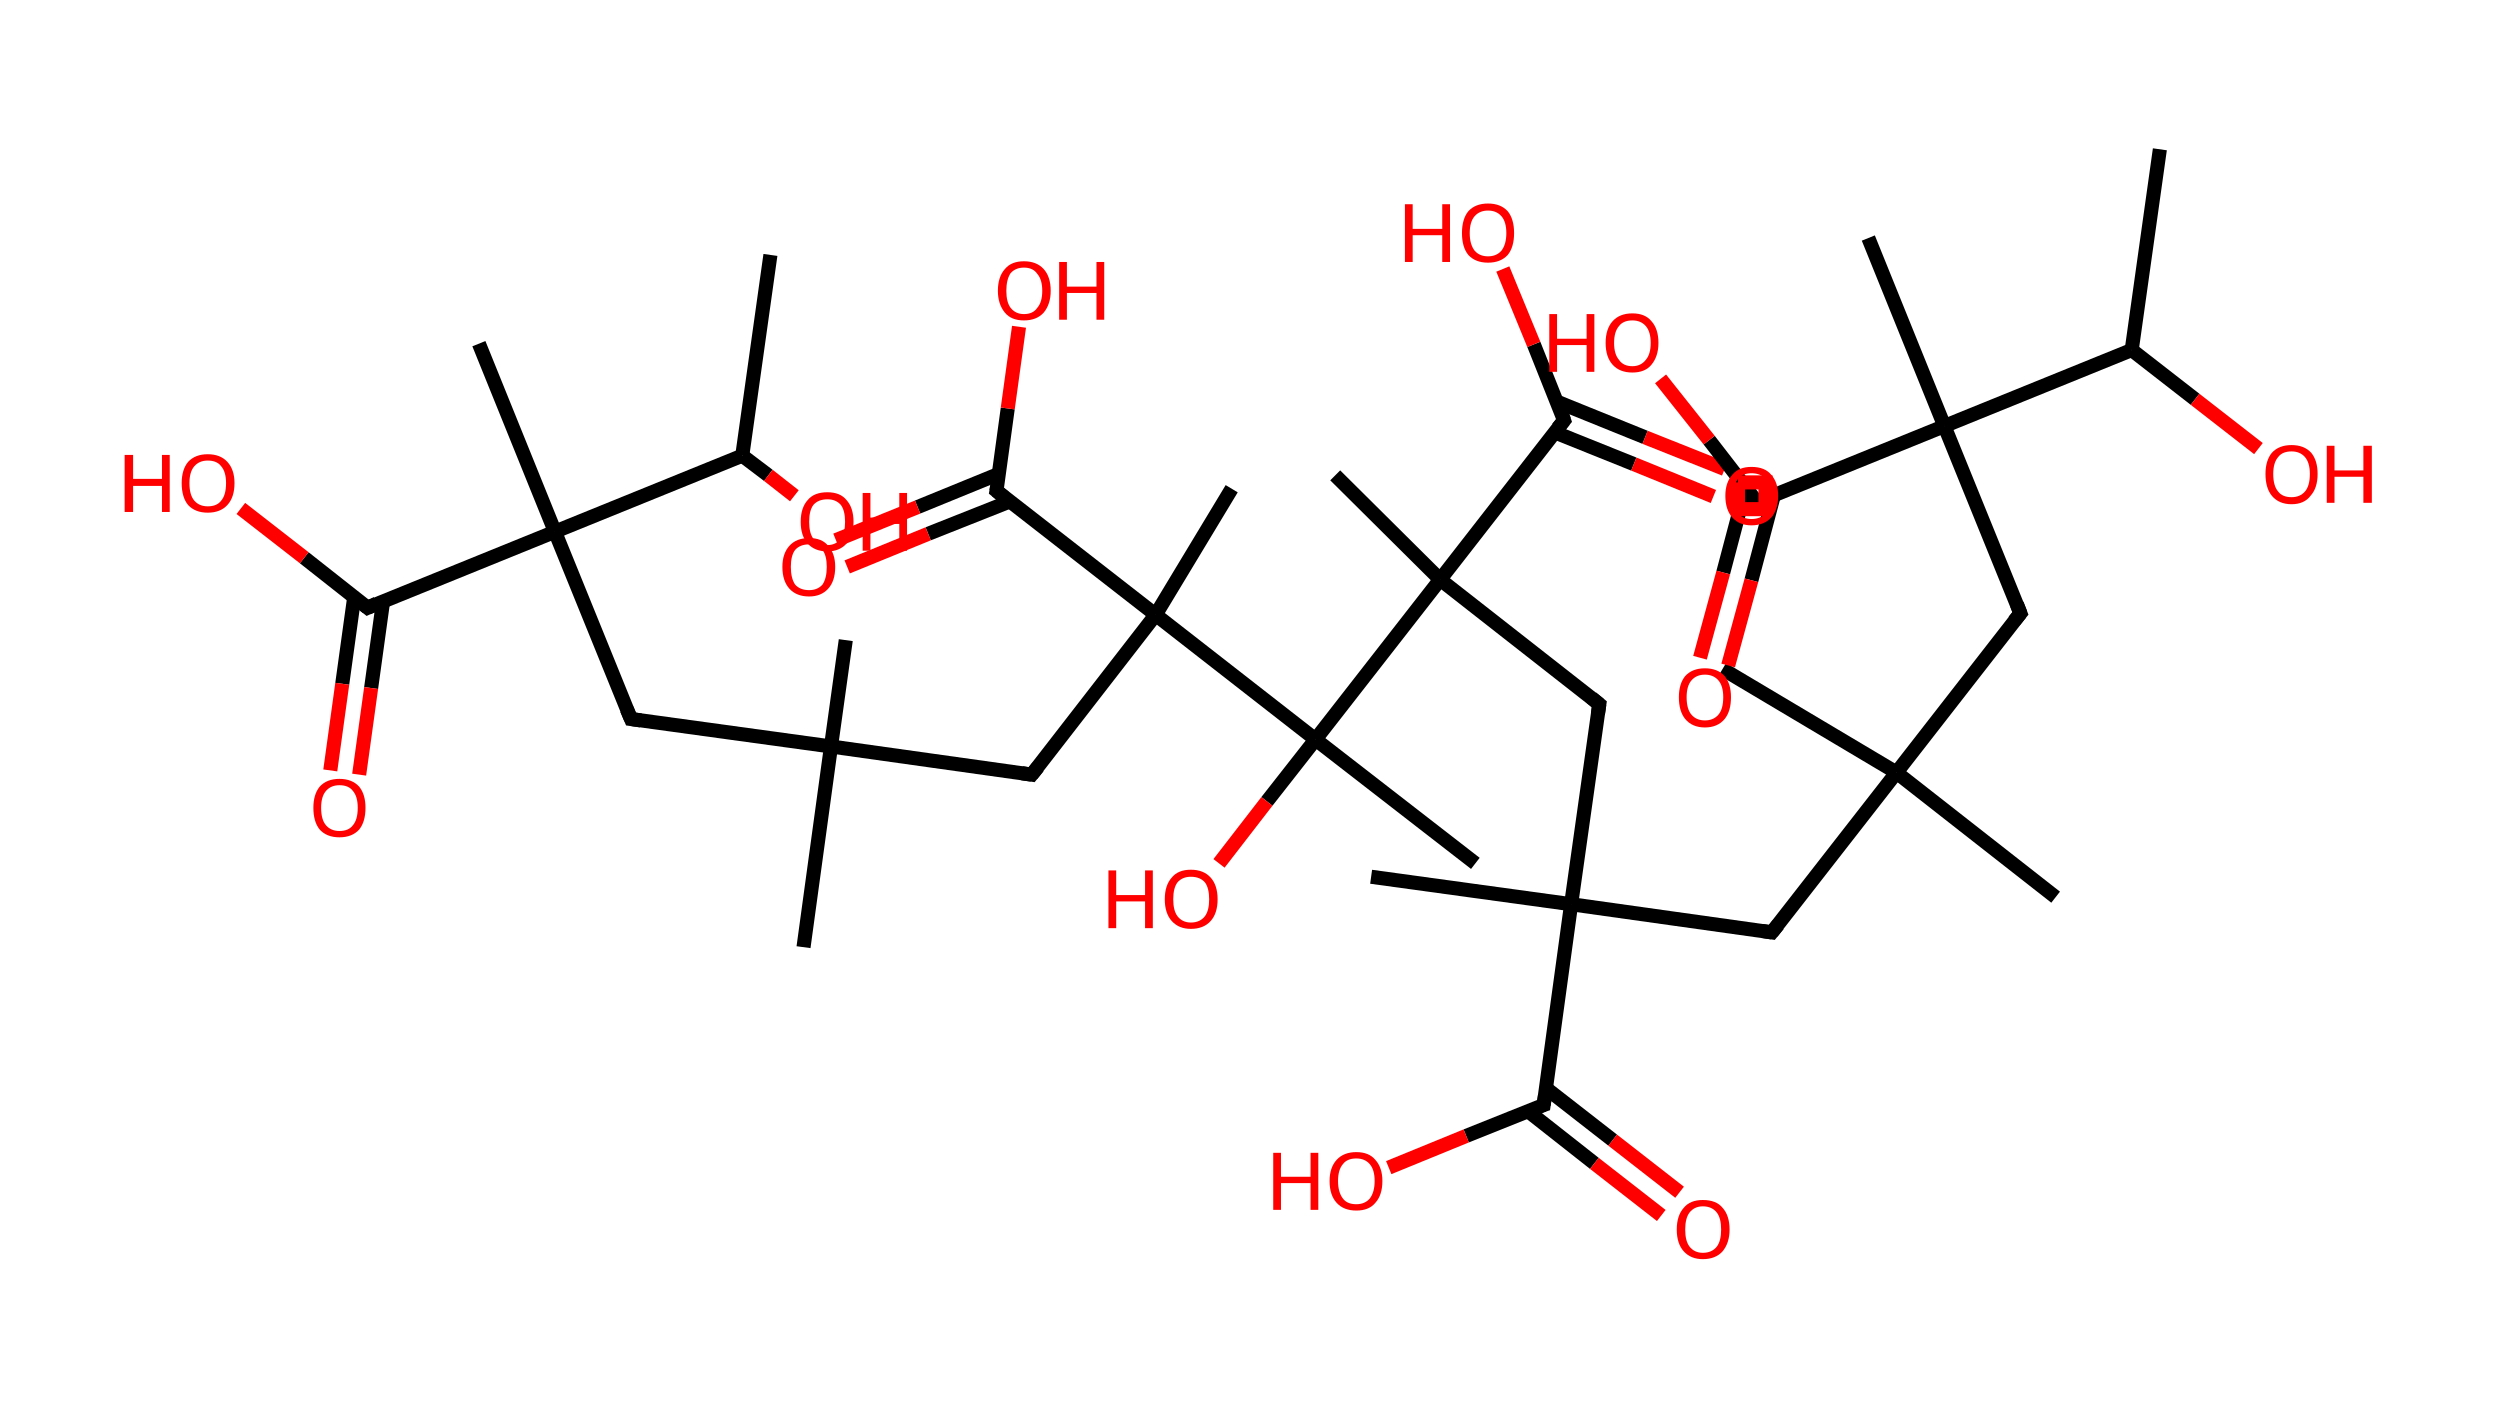 <?xml version='1.0' encoding='ASCII' standalone='yes'?>
<svg xmlns="http://www.w3.org/2000/svg" xmlns:rdkit="http://www.rdkit.org/xml" xmlns:xlink="http://www.w3.org/1999/xlink" version="1.1" baseProfile="full" xml:space="preserve" width="355px" height="200px" viewBox="0 0 355 200">
<!-- END OF HEADER -->
<rect style="opacity:1.0;fill:#FFFFFF;stroke:none" width="355.0" height="200.0" x="0.0" y="0.0"> </rect>
<path class="bond-0 atom-0 atom-1" d="M 306.7,21.2 L 302.7,49.7" style="fill:none;fill-rule:evenodd;stroke:#000000;stroke-width:2.0px;stroke-linecap:butt;stroke-linejoin:miter;stroke-opacity:1"/>
<path class="bond-1 atom-1 atom-2" d="M 302.7,49.7 L 311.7,56.7" style="fill:none;fill-rule:evenodd;stroke:#000000;stroke-width:2.0px;stroke-linecap:butt;stroke-linejoin:miter;stroke-opacity:1"/>
<path class="bond-1 atom-1 atom-2" d="M 311.7,56.7 L 320.7,63.7" style="fill:none;fill-rule:evenodd;stroke:#FF0000;stroke-width:2.0px;stroke-linecap:butt;stroke-linejoin:miter;stroke-opacity:1"/>
<path class="bond-2 atom-1 atom-3" d="M 302.7,49.7 L 276.1,60.5" style="fill:none;fill-rule:evenodd;stroke:#000000;stroke-width:2.0px;stroke-linecap:butt;stroke-linejoin:miter;stroke-opacity:1"/>
<path class="bond-3 atom-3 atom-4" d="M 276.1,60.5 L 265.3,33.8" style="fill:none;fill-rule:evenodd;stroke:#000000;stroke-width:2.0px;stroke-linecap:butt;stroke-linejoin:miter;stroke-opacity:1"/>
<path class="bond-4 atom-3 atom-5" d="M 276.1,60.5 L 286.9,87.1" style="fill:none;fill-rule:evenodd;stroke:#000000;stroke-width:2.0px;stroke-linecap:butt;stroke-linejoin:miter;stroke-opacity:1"/>
<path class="bond-5 atom-5 atom-6" d="M 286.9,87.1 L 269.3,109.7" style="fill:none;fill-rule:evenodd;stroke:#000000;stroke-width:2.0px;stroke-linecap:butt;stroke-linejoin:miter;stroke-opacity:1"/>
<path class="bond-6 atom-6 atom-7" d="M 269.3,109.7 L 291.9,127.4" style="fill:none;fill-rule:evenodd;stroke:#000000;stroke-width:2.0px;stroke-linecap:butt;stroke-linejoin:miter;stroke-opacity:1"/>
<path class="bond-7 atom-6 atom-8" d="M 269.3,109.7 L 244.6,95.0" style="fill:none;fill-rule:evenodd;stroke:#000000;stroke-width:2.0px;stroke-linecap:butt;stroke-linejoin:miter;stroke-opacity:1"/>
<path class="bond-8 atom-6 atom-9" d="M 269.3,109.7 L 251.6,132.4" style="fill:none;fill-rule:evenodd;stroke:#000000;stroke-width:2.0px;stroke-linecap:butt;stroke-linejoin:miter;stroke-opacity:1"/>
<path class="bond-9 atom-9 atom-10" d="M 251.6,132.4 L 223.1,128.4" style="fill:none;fill-rule:evenodd;stroke:#000000;stroke-width:2.0px;stroke-linecap:butt;stroke-linejoin:miter;stroke-opacity:1"/>
<path class="bond-10 atom-10 atom-11" d="M 223.1,128.4 L 194.7,124.5" style="fill:none;fill-rule:evenodd;stroke:#000000;stroke-width:2.0px;stroke-linecap:butt;stroke-linejoin:miter;stroke-opacity:1"/>
<path class="bond-11 atom-10 atom-12" d="M 223.1,128.4 L 227.1,100.0" style="fill:none;fill-rule:evenodd;stroke:#000000;stroke-width:2.0px;stroke-linecap:butt;stroke-linejoin:miter;stroke-opacity:1"/>
<path class="bond-12 atom-12 atom-13" d="M 227.1,100.0 L 204.5,82.3" style="fill:none;fill-rule:evenodd;stroke:#000000;stroke-width:2.0px;stroke-linecap:butt;stroke-linejoin:miter;stroke-opacity:1"/>
<path class="bond-13 atom-13 atom-14" d="M 204.5,82.3 L 189.6,67.5" style="fill:none;fill-rule:evenodd;stroke:#000000;stroke-width:2.0px;stroke-linecap:butt;stroke-linejoin:miter;stroke-opacity:1"/>
<path class="bond-14 atom-13 atom-15" d="M 204.5,82.3 L 222.1,59.7" style="fill:none;fill-rule:evenodd;stroke:#000000;stroke-width:2.0px;stroke-linecap:butt;stroke-linejoin:miter;stroke-opacity:1"/>
<path class="bond-15 atom-15 atom-16" d="M 220.8,61.4 L 232.0,65.9" style="fill:none;fill-rule:evenodd;stroke:#000000;stroke-width:2.0px;stroke-linecap:butt;stroke-linejoin:miter;stroke-opacity:1"/>
<path class="bond-15 atom-15 atom-16" d="M 232.0,65.9 L 243.3,70.5" style="fill:none;fill-rule:evenodd;stroke:#FF0000;stroke-width:2.0px;stroke-linecap:butt;stroke-linejoin:miter;stroke-opacity:1"/>
<path class="bond-15 atom-15 atom-16" d="M 221.0,57.0 L 233.6,62.1" style="fill:none;fill-rule:evenodd;stroke:#000000;stroke-width:2.0px;stroke-linecap:butt;stroke-linejoin:miter;stroke-opacity:1"/>
<path class="bond-15 atom-15 atom-16" d="M 233.6,62.1 L 244.9,66.6" style="fill:none;fill-rule:evenodd;stroke:#FF0000;stroke-width:2.0px;stroke-linecap:butt;stroke-linejoin:miter;stroke-opacity:1"/>
<path class="bond-16 atom-15 atom-17" d="M 222.1,59.7 L 217.8,48.9" style="fill:none;fill-rule:evenodd;stroke:#000000;stroke-width:2.0px;stroke-linecap:butt;stroke-linejoin:miter;stroke-opacity:1"/>
<path class="bond-16 atom-15 atom-17" d="M 217.8,48.9 L 213.4,38.2" style="fill:none;fill-rule:evenodd;stroke:#FF0000;stroke-width:2.0px;stroke-linecap:butt;stroke-linejoin:miter;stroke-opacity:1"/>
<path class="bond-17 atom-13 atom-18" d="M 204.5,82.3 L 186.8,105.0" style="fill:none;fill-rule:evenodd;stroke:#000000;stroke-width:2.0px;stroke-linecap:butt;stroke-linejoin:miter;stroke-opacity:1"/>
<path class="bond-18 atom-18 atom-19" d="M 186.8,105.0 L 209.5,122.6" style="fill:none;fill-rule:evenodd;stroke:#000000;stroke-width:2.0px;stroke-linecap:butt;stroke-linejoin:miter;stroke-opacity:1"/>
<path class="bond-19 atom-18 atom-20" d="M 186.8,105.0 L 179.9,113.8" style="fill:none;fill-rule:evenodd;stroke:#000000;stroke-width:2.0px;stroke-linecap:butt;stroke-linejoin:miter;stroke-opacity:1"/>
<path class="bond-19 atom-18 atom-20" d="M 179.9,113.8 L 173.1,122.6" style="fill:none;fill-rule:evenodd;stroke:#FF0000;stroke-width:2.0px;stroke-linecap:butt;stroke-linejoin:miter;stroke-opacity:1"/>
<path class="bond-20 atom-18 atom-21" d="M 186.8,105.0 L 164.1,87.3" style="fill:none;fill-rule:evenodd;stroke:#000000;stroke-width:2.0px;stroke-linecap:butt;stroke-linejoin:miter;stroke-opacity:1"/>
<path class="bond-21 atom-21 atom-22" d="M 164.1,87.3 L 174.9,69.4" style="fill:none;fill-rule:evenodd;stroke:#000000;stroke-width:2.0px;stroke-linecap:butt;stroke-linejoin:miter;stroke-opacity:1"/>
<path class="bond-22 atom-21 atom-23" d="M 164.1,87.3 L 146.5,110.0" style="fill:none;fill-rule:evenodd;stroke:#000000;stroke-width:2.0px;stroke-linecap:butt;stroke-linejoin:miter;stroke-opacity:1"/>
<path class="bond-23 atom-23 atom-24" d="M 146.5,110.0 L 118.0,106.0" style="fill:none;fill-rule:evenodd;stroke:#000000;stroke-width:2.0px;stroke-linecap:butt;stroke-linejoin:miter;stroke-opacity:1"/>
<path class="bond-24 atom-24 atom-25" d="M 118.0,106.0 L 114.1,134.5" style="fill:none;fill-rule:evenodd;stroke:#000000;stroke-width:2.0px;stroke-linecap:butt;stroke-linejoin:miter;stroke-opacity:1"/>
<path class="bond-25 atom-24 atom-26" d="M 118.0,106.0 L 120.1,90.9" style="fill:none;fill-rule:evenodd;stroke:#000000;stroke-width:2.0px;stroke-linecap:butt;stroke-linejoin:miter;stroke-opacity:1"/>
<path class="bond-26 atom-24 atom-27" d="M 118.0,106.0 L 89.6,102.1" style="fill:none;fill-rule:evenodd;stroke:#000000;stroke-width:2.0px;stroke-linecap:butt;stroke-linejoin:miter;stroke-opacity:1"/>
<path class="bond-27 atom-27 atom-28" d="M 89.6,102.1 L 78.8,75.5" style="fill:none;fill-rule:evenodd;stroke:#000000;stroke-width:2.0px;stroke-linecap:butt;stroke-linejoin:miter;stroke-opacity:1"/>
<path class="bond-28 atom-28 atom-29" d="M 78.8,75.5 L 68.0,48.8" style="fill:none;fill-rule:evenodd;stroke:#000000;stroke-width:2.0px;stroke-linecap:butt;stroke-linejoin:miter;stroke-opacity:1"/>
<path class="bond-29 atom-28 atom-30" d="M 78.8,75.5 L 52.2,86.3" style="fill:none;fill-rule:evenodd;stroke:#000000;stroke-width:2.0px;stroke-linecap:butt;stroke-linejoin:miter;stroke-opacity:1"/>
<path class="bond-30 atom-30 atom-31" d="M 50.3,84.8 L 48.6,97.1" style="fill:none;fill-rule:evenodd;stroke:#000000;stroke-width:2.0px;stroke-linecap:butt;stroke-linejoin:miter;stroke-opacity:1"/>
<path class="bond-30 atom-30 atom-31" d="M 48.6,97.1 L 46.9,109.4" style="fill:none;fill-rule:evenodd;stroke:#FF0000;stroke-width:2.0px;stroke-linecap:butt;stroke-linejoin:miter;stroke-opacity:1"/>
<path class="bond-30 atom-30 atom-31" d="M 54.4,85.4 L 52.7,97.7" style="fill:none;fill-rule:evenodd;stroke:#000000;stroke-width:2.0px;stroke-linecap:butt;stroke-linejoin:miter;stroke-opacity:1"/>
<path class="bond-30 atom-30 atom-31" d="M 52.7,97.7 L 51.0,110.0" style="fill:none;fill-rule:evenodd;stroke:#FF0000;stroke-width:2.0px;stroke-linecap:butt;stroke-linejoin:miter;stroke-opacity:1"/>
<path class="bond-31 atom-30 atom-32" d="M 52.2,86.3 L 43.2,79.2" style="fill:none;fill-rule:evenodd;stroke:#000000;stroke-width:2.0px;stroke-linecap:butt;stroke-linejoin:miter;stroke-opacity:1"/>
<path class="bond-31 atom-30 atom-32" d="M 43.2,79.2 L 34.2,72.2" style="fill:none;fill-rule:evenodd;stroke:#FF0000;stroke-width:2.0px;stroke-linecap:butt;stroke-linejoin:miter;stroke-opacity:1"/>
<path class="bond-32 atom-28 atom-33" d="M 78.8,75.5 L 105.4,64.7" style="fill:none;fill-rule:evenodd;stroke:#000000;stroke-width:2.0px;stroke-linecap:butt;stroke-linejoin:miter;stroke-opacity:1"/>
<path class="bond-33 atom-33 atom-34" d="M 105.4,64.7 L 109.4,36.2" style="fill:none;fill-rule:evenodd;stroke:#000000;stroke-width:2.0px;stroke-linecap:butt;stroke-linejoin:miter;stroke-opacity:1"/>
<path class="bond-34 atom-33 atom-35" d="M 105.4,64.7 L 109.1,67.5" style="fill:none;fill-rule:evenodd;stroke:#000000;stroke-width:2.0px;stroke-linecap:butt;stroke-linejoin:miter;stroke-opacity:1"/>
<path class="bond-34 atom-33 atom-35" d="M 109.1,67.5 L 112.8,70.4" style="fill:none;fill-rule:evenodd;stroke:#FF0000;stroke-width:2.0px;stroke-linecap:butt;stroke-linejoin:miter;stroke-opacity:1"/>
<path class="bond-35 atom-21 atom-36" d="M 164.1,87.3 L 141.5,69.7" style="fill:none;fill-rule:evenodd;stroke:#000000;stroke-width:2.0px;stroke-linecap:butt;stroke-linejoin:miter;stroke-opacity:1"/>
<path class="bond-36 atom-36 atom-37" d="M 141.8,67.3 L 130.3,72.0" style="fill:none;fill-rule:evenodd;stroke:#000000;stroke-width:2.0px;stroke-linecap:butt;stroke-linejoin:miter;stroke-opacity:1"/>
<path class="bond-36 atom-36 atom-37" d="M 130.3,72.0 L 118.7,76.7" style="fill:none;fill-rule:evenodd;stroke:#FF0000;stroke-width:2.0px;stroke-linecap:butt;stroke-linejoin:miter;stroke-opacity:1"/>
<path class="bond-36 atom-36 atom-37" d="M 143.4,71.2 L 131.8,75.8" style="fill:none;fill-rule:evenodd;stroke:#000000;stroke-width:2.0px;stroke-linecap:butt;stroke-linejoin:miter;stroke-opacity:1"/>
<path class="bond-36 atom-36 atom-37" d="M 131.8,75.8 L 120.3,80.5" style="fill:none;fill-rule:evenodd;stroke:#FF0000;stroke-width:2.0px;stroke-linecap:butt;stroke-linejoin:miter;stroke-opacity:1"/>
<path class="bond-37 atom-36 atom-38" d="M 141.5,69.7 L 143.1,58.0" style="fill:none;fill-rule:evenodd;stroke:#000000;stroke-width:2.0px;stroke-linecap:butt;stroke-linejoin:miter;stroke-opacity:1"/>
<path class="bond-37 atom-36 atom-38" d="M 143.1,58.0 L 144.7,46.4" style="fill:none;fill-rule:evenodd;stroke:#FF0000;stroke-width:2.0px;stroke-linecap:butt;stroke-linejoin:miter;stroke-opacity:1"/>
<path class="bond-38 atom-10 atom-39" d="M 223.1,128.4 L 219.2,156.9" style="fill:none;fill-rule:evenodd;stroke:#000000;stroke-width:2.0px;stroke-linecap:butt;stroke-linejoin:miter;stroke-opacity:1"/>
<path class="bond-39 atom-39 atom-40" d="M 217.0,157.8 L 226.4,165.2" style="fill:none;fill-rule:evenodd;stroke:#000000;stroke-width:2.0px;stroke-linecap:butt;stroke-linejoin:miter;stroke-opacity:1"/>
<path class="bond-39 atom-39 atom-40" d="M 226.4,165.2 L 235.9,172.6" style="fill:none;fill-rule:evenodd;stroke:#FF0000;stroke-width:2.0px;stroke-linecap:butt;stroke-linejoin:miter;stroke-opacity:1"/>
<path class="bond-39 atom-39 atom-40" d="M 219.5,154.5 L 229.0,161.9" style="fill:none;fill-rule:evenodd;stroke:#000000;stroke-width:2.0px;stroke-linecap:butt;stroke-linejoin:miter;stroke-opacity:1"/>
<path class="bond-39 atom-39 atom-40" d="M 229.0,161.9 L 238.5,169.3" style="fill:none;fill-rule:evenodd;stroke:#FF0000;stroke-width:2.0px;stroke-linecap:butt;stroke-linejoin:miter;stroke-opacity:1"/>
<path class="bond-40 atom-39 atom-41" d="M 219.2,156.9 L 208.2,161.3" style="fill:none;fill-rule:evenodd;stroke:#000000;stroke-width:2.0px;stroke-linecap:butt;stroke-linejoin:miter;stroke-opacity:1"/>
<path class="bond-40 atom-39 atom-41" d="M 208.2,161.3 L 197.2,165.8" style="fill:none;fill-rule:evenodd;stroke:#FF0000;stroke-width:2.0px;stroke-linecap:butt;stroke-linejoin:miter;stroke-opacity:1"/>
<path class="bond-41 atom-3 atom-42" d="M 276.1,60.5 L 249.5,71.3" style="fill:none;fill-rule:evenodd;stroke:#000000;stroke-width:2.0px;stroke-linecap:butt;stroke-linejoin:miter;stroke-opacity:1"/>
<path class="bond-42 atom-42 atom-43" d="M 247.9,69.2 L 244.7,81.3" style="fill:none;fill-rule:evenodd;stroke:#000000;stroke-width:2.0px;stroke-linecap:butt;stroke-linejoin:miter;stroke-opacity:1"/>
<path class="bond-42 atom-42 atom-43" d="M 244.7,81.3 L 241.4,93.4" style="fill:none;fill-rule:evenodd;stroke:#FF0000;stroke-width:2.0px;stroke-linecap:butt;stroke-linejoin:miter;stroke-opacity:1"/>
<path class="bond-42 atom-42 atom-43" d="M 251.9,70.3 L 248.7,82.4" style="fill:none;fill-rule:evenodd;stroke:#000000;stroke-width:2.0px;stroke-linecap:butt;stroke-linejoin:miter;stroke-opacity:1"/>
<path class="bond-42 atom-42 atom-43" d="M 248.7,82.4 L 245.4,94.5" style="fill:none;fill-rule:evenodd;stroke:#FF0000;stroke-width:2.0px;stroke-linecap:butt;stroke-linejoin:miter;stroke-opacity:1"/>
<path class="bond-43 atom-42 atom-44" d="M 249.5,71.3 L 242.7,62.5" style="fill:none;fill-rule:evenodd;stroke:#000000;stroke-width:2.0px;stroke-linecap:butt;stroke-linejoin:miter;stroke-opacity:1"/>
<path class="bond-43 atom-42 atom-44" d="M 242.7,62.5 L 235.8,53.8" style="fill:none;fill-rule:evenodd;stroke:#FF0000;stroke-width:2.0px;stroke-linecap:butt;stroke-linejoin:miter;stroke-opacity:1"/>
<path d="M 286.4,85.8 L 286.9,87.1 L 286.0,88.2" style="fill:none;stroke:#000000;stroke-width:2.0px;stroke-linecap:butt;stroke-linejoin:miter;stroke-opacity:1;"/>
<path d="M 252.5,131.3 L 251.6,132.4 L 250.2,132.2" style="fill:none;stroke:#000000;stroke-width:2.0px;stroke-linecap:butt;stroke-linejoin:miter;stroke-opacity:1;"/>
<path d="M 226.9,101.4 L 227.1,100.0 L 226.0,99.1" style="fill:none;stroke:#000000;stroke-width:2.0px;stroke-linecap:butt;stroke-linejoin:miter;stroke-opacity:1;"/>
<path d="M 221.2,60.8 L 222.1,59.7 L 221.9,59.1" style="fill:none;stroke:#000000;stroke-width:2.0px;stroke-linecap:butt;stroke-linejoin:miter;stroke-opacity:1;"/>
<path d="M 147.4,108.9 L 146.5,110.0 L 145.1,109.8" style="fill:none;stroke:#000000;stroke-width:2.0px;stroke-linecap:butt;stroke-linejoin:miter;stroke-opacity:1;"/>
<path d="M 91.0,102.3 L 89.6,102.1 L 89.0,100.7" style="fill:none;stroke:#000000;stroke-width:2.0px;stroke-linecap:butt;stroke-linejoin:miter;stroke-opacity:1;"/>
<path d="M 53.5,85.7 L 52.2,86.3 L 51.7,85.9" style="fill:none;stroke:#000000;stroke-width:2.0px;stroke-linecap:butt;stroke-linejoin:miter;stroke-opacity:1;"/>
<path d="M 142.6,70.6 L 141.5,69.7 L 141.6,69.1" style="fill:none;stroke:#000000;stroke-width:2.0px;stroke-linecap:butt;stroke-linejoin:miter;stroke-opacity:1;"/>
<path d="M 219.4,155.5 L 219.2,156.9 L 218.6,157.1" style="fill:none;stroke:#000000;stroke-width:2.0px;stroke-linecap:butt;stroke-linejoin:miter;stroke-opacity:1;"/>
<path d="M 250.8,70.7 L 249.5,71.3 L 249.2,70.8" style="fill:none;stroke:#000000;stroke-width:2.0px;stroke-linecap:butt;stroke-linejoin:miter;stroke-opacity:1;"/>
<path class="atom-2" d="M 321.7 67.3 Q 321.7 65.4, 322.6 64.3 Q 323.6 63.2, 325.4 63.2 Q 327.2 63.2, 328.2 64.3 Q 329.1 65.4, 329.1 67.3 Q 329.1 69.3, 328.1 70.4 Q 327.2 71.6, 325.4 71.6 Q 323.6 71.6, 322.6 70.4 Q 321.7 69.3, 321.7 67.3 M 325.4 70.6 Q 326.6 70.6, 327.3 69.8 Q 328.0 69.0, 328.0 67.3 Q 328.0 65.7, 327.3 64.9 Q 326.6 64.1, 325.4 64.1 Q 324.1 64.1, 323.5 64.9 Q 322.8 65.7, 322.8 67.3 Q 322.8 69.0, 323.5 69.8 Q 324.1 70.6, 325.4 70.6 " fill="#FF0000"/>
<path class="atom-2" d="M 330.4 63.3 L 331.5 63.3 L 331.5 66.8 L 335.6 66.8 L 335.6 63.3 L 336.8 63.3 L 336.8 71.4 L 335.6 71.4 L 335.6 67.7 L 331.5 67.7 L 331.5 71.4 L 330.4 71.4 L 330.4 63.3 " fill="#FF0000"/>
<path class="atom-16" d="M 245.0 70.4 Q 245.0 68.5, 246.0 67.4 Q 246.9 66.3, 248.7 66.3 Q 250.6 66.3, 251.5 67.4 Q 252.5 68.5, 252.5 70.4 Q 252.5 72.4, 251.5 73.5 Q 250.5 74.6, 248.7 74.6 Q 247.0 74.6, 246.0 73.5 Q 245.0 72.4, 245.0 70.4 M 248.7 73.7 Q 250.0 73.7, 250.7 72.9 Q 251.3 72.1, 251.3 70.4 Q 251.3 68.8, 250.7 68.0 Q 250.0 67.2, 248.7 67.2 Q 247.5 67.2, 246.8 68.0 Q 246.2 68.8, 246.2 70.4 Q 246.2 72.1, 246.8 72.9 Q 247.5 73.7, 248.7 73.7 " fill="#FF0000"/>
<path class="atom-17" d="M 199.5 29.0 L 200.6 29.0 L 200.6 32.5 L 204.8 32.5 L 204.8 29.0 L 205.9 29.0 L 205.9 37.2 L 204.8 37.2 L 204.8 33.4 L 200.6 33.4 L 200.6 37.2 L 199.5 37.2 L 199.5 29.0 " fill="#FF0000"/>
<path class="atom-17" d="M 207.6 33.1 Q 207.6 31.1, 208.5 30.0 Q 209.5 28.9, 211.3 28.9 Q 213.1 28.9, 214.1 30.0 Q 215.0 31.1, 215.0 33.1 Q 215.0 35.1, 214.1 36.2 Q 213.1 37.3, 211.3 37.3 Q 209.5 37.3, 208.5 36.2 Q 207.6 35.1, 207.6 33.1 M 211.3 36.4 Q 212.5 36.4, 213.2 35.6 Q 213.9 34.7, 213.9 33.1 Q 213.9 31.5, 213.2 30.7 Q 212.5 29.9, 211.3 29.9 Q 210.1 29.9, 209.4 30.7 Q 208.7 31.5, 208.7 33.1 Q 208.7 34.7, 209.4 35.6 Q 210.1 36.4, 211.3 36.4 " fill="#FF0000"/>
<path class="atom-20" d="M 157.4 123.6 L 158.5 123.6 L 158.5 127.1 L 162.6 127.1 L 162.6 123.6 L 163.7 123.6 L 163.7 131.8 L 162.6 131.8 L 162.6 128.0 L 158.5 128.0 L 158.5 131.8 L 157.4 131.8 L 157.4 123.6 " fill="#FF0000"/>
<path class="atom-20" d="M 165.4 127.7 Q 165.4 125.7, 166.4 124.6 Q 167.3 123.5, 169.1 123.5 Q 170.9 123.5, 171.9 124.6 Q 172.9 125.7, 172.9 127.7 Q 172.9 129.7, 171.9 130.8 Q 170.9 131.9, 169.1 131.9 Q 167.4 131.9, 166.4 130.8 Q 165.4 129.7, 165.4 127.7 M 169.1 131.0 Q 170.4 131.0, 171.1 130.1 Q 171.7 129.3, 171.7 127.7 Q 171.7 126.1, 171.1 125.3 Q 170.4 124.5, 169.1 124.5 Q 167.9 124.5, 167.2 125.3 Q 166.6 126.1, 166.6 127.7 Q 166.6 129.3, 167.2 130.1 Q 167.9 131.0, 169.1 131.0 " fill="#FF0000"/>
<path class="atom-31" d="M 44.5 114.7 Q 44.5 112.8, 45.4 111.7 Q 46.4 110.6, 48.2 110.6 Q 50.0 110.6, 51.0 111.7 Q 51.9 112.8, 51.9 114.7 Q 51.9 116.7, 51.0 117.8 Q 50.0 118.9, 48.2 118.9 Q 46.4 118.9, 45.4 117.8 Q 44.5 116.7, 44.5 114.7 M 48.2 118.0 Q 49.5 118.0, 50.1 117.2 Q 50.8 116.4, 50.8 114.7 Q 50.8 113.1, 50.1 112.3 Q 49.5 111.5, 48.2 111.5 Q 47.0 111.5, 46.3 112.3 Q 45.6 113.1, 45.6 114.7 Q 45.6 116.4, 46.3 117.2 Q 47.0 118.0, 48.2 118.0 " fill="#FF0000"/>
<path class="atom-32" d="M 17.7 64.6 L 18.9 64.6 L 18.9 68.0 L 23.0 68.0 L 23.0 64.6 L 24.1 64.6 L 24.1 72.7 L 23.0 72.7 L 23.0 69.0 L 18.9 69.0 L 18.9 72.7 L 17.7 72.7 L 17.7 64.6 " fill="#FF0000"/>
<path class="atom-32" d="M 25.8 68.6 Q 25.8 66.7, 26.7 65.6 Q 27.7 64.5, 29.5 64.5 Q 31.3 64.5, 32.3 65.6 Q 33.3 66.7, 33.3 68.6 Q 33.3 70.6, 32.3 71.7 Q 31.3 72.8, 29.5 72.8 Q 27.7 72.8, 26.7 71.7 Q 25.8 70.6, 25.8 68.6 M 29.5 71.9 Q 30.8 71.9, 31.4 71.1 Q 32.1 70.3, 32.1 68.6 Q 32.1 67.0, 31.4 66.2 Q 30.8 65.4, 29.5 65.4 Q 28.3 65.4, 27.6 66.2 Q 26.9 67.0, 26.9 68.6 Q 26.9 70.3, 27.6 71.1 Q 28.3 71.9, 29.5 71.9 " fill="#FF0000"/>
<path class="atom-35" d="M 113.7 74.1 Q 113.7 72.1, 114.7 71.0 Q 115.6 69.9, 117.5 69.9 Q 119.3 69.9, 120.2 71.0 Q 121.2 72.1, 121.2 74.1 Q 121.2 76.0, 120.2 77.2 Q 119.2 78.3, 117.5 78.3 Q 115.7 78.3, 114.7 77.2 Q 113.7 76.1, 113.7 74.1 M 117.5 77.4 Q 118.7 77.4, 119.4 76.5 Q 120.0 75.7, 120.0 74.1 Q 120.0 72.5, 119.4 71.7 Q 118.7 70.9, 117.5 70.9 Q 116.2 70.9, 115.5 71.7 Q 114.9 72.5, 114.9 74.1 Q 114.9 75.7, 115.5 76.5 Q 116.2 77.4, 117.5 77.4 " fill="#FF0000"/>
<path class="atom-35" d="M 122.5 70.0 L 123.6 70.0 L 123.6 73.5 L 127.7 73.5 L 127.7 70.0 L 128.8 70.0 L 128.8 78.2 L 127.7 78.2 L 127.7 74.4 L 123.6 74.4 L 123.6 78.2 L 122.5 78.2 L 122.5 70.0 " fill="#FF0000"/>
<path class="atom-37" d="M 111.1 80.5 Q 111.1 78.6, 112.1 77.5 Q 113.1 76.4, 114.9 76.4 Q 116.7 76.4, 117.6 77.5 Q 118.6 78.6, 118.6 80.5 Q 118.6 82.5, 117.6 83.6 Q 116.6 84.7, 114.9 84.7 Q 113.1 84.7, 112.1 83.6 Q 111.1 82.5, 111.1 80.5 M 114.9 83.8 Q 116.1 83.8, 116.8 83.0 Q 117.4 82.1, 117.4 80.5 Q 117.4 78.9, 116.8 78.1 Q 116.1 77.3, 114.9 77.3 Q 113.6 77.3, 112.9 78.1 Q 112.3 78.9, 112.3 80.5 Q 112.3 82.1, 112.9 83.0 Q 113.6 83.8, 114.9 83.8 " fill="#FF0000"/>
<path class="atom-38" d="M 141.7 41.3 Q 141.7 39.3, 142.7 38.2 Q 143.6 37.1, 145.4 37.1 Q 147.2 37.1, 148.2 38.2 Q 149.2 39.3, 149.2 41.3 Q 149.2 43.2, 148.2 44.4 Q 147.2 45.5, 145.4 45.5 Q 143.6 45.5, 142.7 44.4 Q 141.7 43.2, 141.7 41.3 M 145.4 44.6 Q 146.7 44.6, 147.3 43.7 Q 148.0 42.9, 148.0 41.3 Q 148.0 39.7, 147.3 38.9 Q 146.7 38.0, 145.4 38.0 Q 144.2 38.0, 143.5 38.8 Q 142.9 39.7, 142.9 41.3 Q 142.9 42.9, 143.5 43.7 Q 144.2 44.6, 145.4 44.6 " fill="#FF0000"/>
<path class="atom-38" d="M 150.4 37.2 L 151.5 37.2 L 151.5 40.7 L 155.7 40.7 L 155.7 37.2 L 156.8 37.2 L 156.8 45.4 L 155.7 45.4 L 155.7 41.6 L 151.5 41.6 L 151.5 45.4 L 150.4 45.4 L 150.4 37.2 " fill="#FF0000"/>
<path class="atom-40" d="M 238.1 174.6 Q 238.1 172.6, 239.1 171.5 Q 240.0 170.4, 241.8 170.4 Q 243.7 170.4, 244.6 171.5 Q 245.6 172.6, 245.6 174.6 Q 245.6 176.5, 244.6 177.7 Q 243.6 178.8, 241.8 178.8 Q 240.1 178.8, 239.1 177.7 Q 238.1 176.6, 238.1 174.6 M 241.8 177.9 Q 243.1 177.9, 243.8 177.0 Q 244.4 176.2, 244.4 174.6 Q 244.4 173.0, 243.8 172.2 Q 243.1 171.3, 241.8 171.3 Q 240.6 171.3, 239.9 172.2 Q 239.3 173.0, 239.3 174.6 Q 239.3 176.2, 239.9 177.0 Q 240.6 177.9, 241.8 177.9 " fill="#FF0000"/>
<path class="atom-41" d="M 180.8 163.7 L 181.9 163.7 L 181.9 167.1 L 186.1 167.1 L 186.1 163.7 L 187.2 163.7 L 187.2 171.8 L 186.1 171.8 L 186.1 168.0 L 181.9 168.0 L 181.9 171.8 L 180.8 171.8 L 180.8 163.7 " fill="#FF0000"/>
<path class="atom-41" d="M 188.8 167.7 Q 188.8 165.8, 189.8 164.7 Q 190.8 163.6, 192.6 163.6 Q 194.4 163.6, 195.3 164.7 Q 196.3 165.8, 196.3 167.7 Q 196.3 169.7, 195.3 170.8 Q 194.4 171.9, 192.6 171.9 Q 190.8 171.9, 189.8 170.8 Q 188.8 169.7, 188.8 167.7 M 192.6 171.0 Q 193.8 171.0, 194.5 170.2 Q 195.2 169.3, 195.2 167.7 Q 195.2 166.1, 194.5 165.3 Q 193.8 164.5, 192.6 164.5 Q 191.3 164.5, 190.7 165.3 Q 190.0 166.1, 190.0 167.7 Q 190.0 169.3, 190.7 170.2 Q 191.3 171.0, 192.6 171.0 " fill="#FF0000"/>
<path class="atom-43" d="M 238.4 99.0 Q 238.4 97.1, 239.3 96.0 Q 240.3 94.9, 242.1 94.9 Q 243.9 94.9, 244.9 96.0 Q 245.8 97.1, 245.8 99.0 Q 245.8 101.0, 244.9 102.1 Q 243.9 103.3, 242.1 103.3 Q 240.3 103.3, 239.3 102.1 Q 238.4 101.0, 238.4 99.0 M 242.1 102.3 Q 243.3 102.3, 244.0 101.5 Q 244.7 100.7, 244.7 99.0 Q 244.7 97.4, 244.0 96.6 Q 243.3 95.8, 242.1 95.8 Q 240.9 95.8, 240.2 96.6 Q 239.5 97.4, 239.5 99.0 Q 239.5 100.7, 240.2 101.5 Q 240.9 102.3, 242.1 102.3 " fill="#FF0000"/>
<path class="atom-44" d="M 220.0 44.6 L 221.1 44.6 L 221.1 48.1 L 225.3 48.1 L 225.3 44.6 L 226.4 44.6 L 226.4 52.8 L 225.3 52.8 L 225.3 49.0 L 221.1 49.0 L 221.1 52.8 L 220.0 52.8 L 220.0 44.6 " fill="#FF0000"/>
<path class="atom-44" d="M 228.0 48.7 Q 228.0 46.7, 229.0 45.6 Q 230.0 44.5, 231.8 44.5 Q 233.6 44.5, 234.5 45.6 Q 235.5 46.7, 235.5 48.7 Q 235.5 50.6, 234.5 51.8 Q 233.6 52.9, 231.8 52.9 Q 230.0 52.9, 229.0 51.8 Q 228.0 50.7, 228.0 48.7 M 231.8 52.0 Q 233.0 52.0, 233.7 51.1 Q 234.4 50.3, 234.4 48.7 Q 234.4 47.1, 233.7 46.3 Q 233.0 45.5, 231.8 45.5 Q 230.5 45.5, 229.9 46.3 Q 229.2 47.1, 229.2 48.7 Q 229.2 50.3, 229.9 51.1 Q 230.5 52.0, 231.8 52.0 " fill="#FF0000"/>
<path class="atom-16" d="M 246.8,68.5 L 246.8,72.3 L 250.7,72.3 L 250.7,68.5 L 246.8,68.5" style="fill:none;stroke:#FF0000;stroke-width:2.0px;stroke-linecap:butt;stroke-linejoin:miter;stroke-opacity:1;"/>
</svg>
